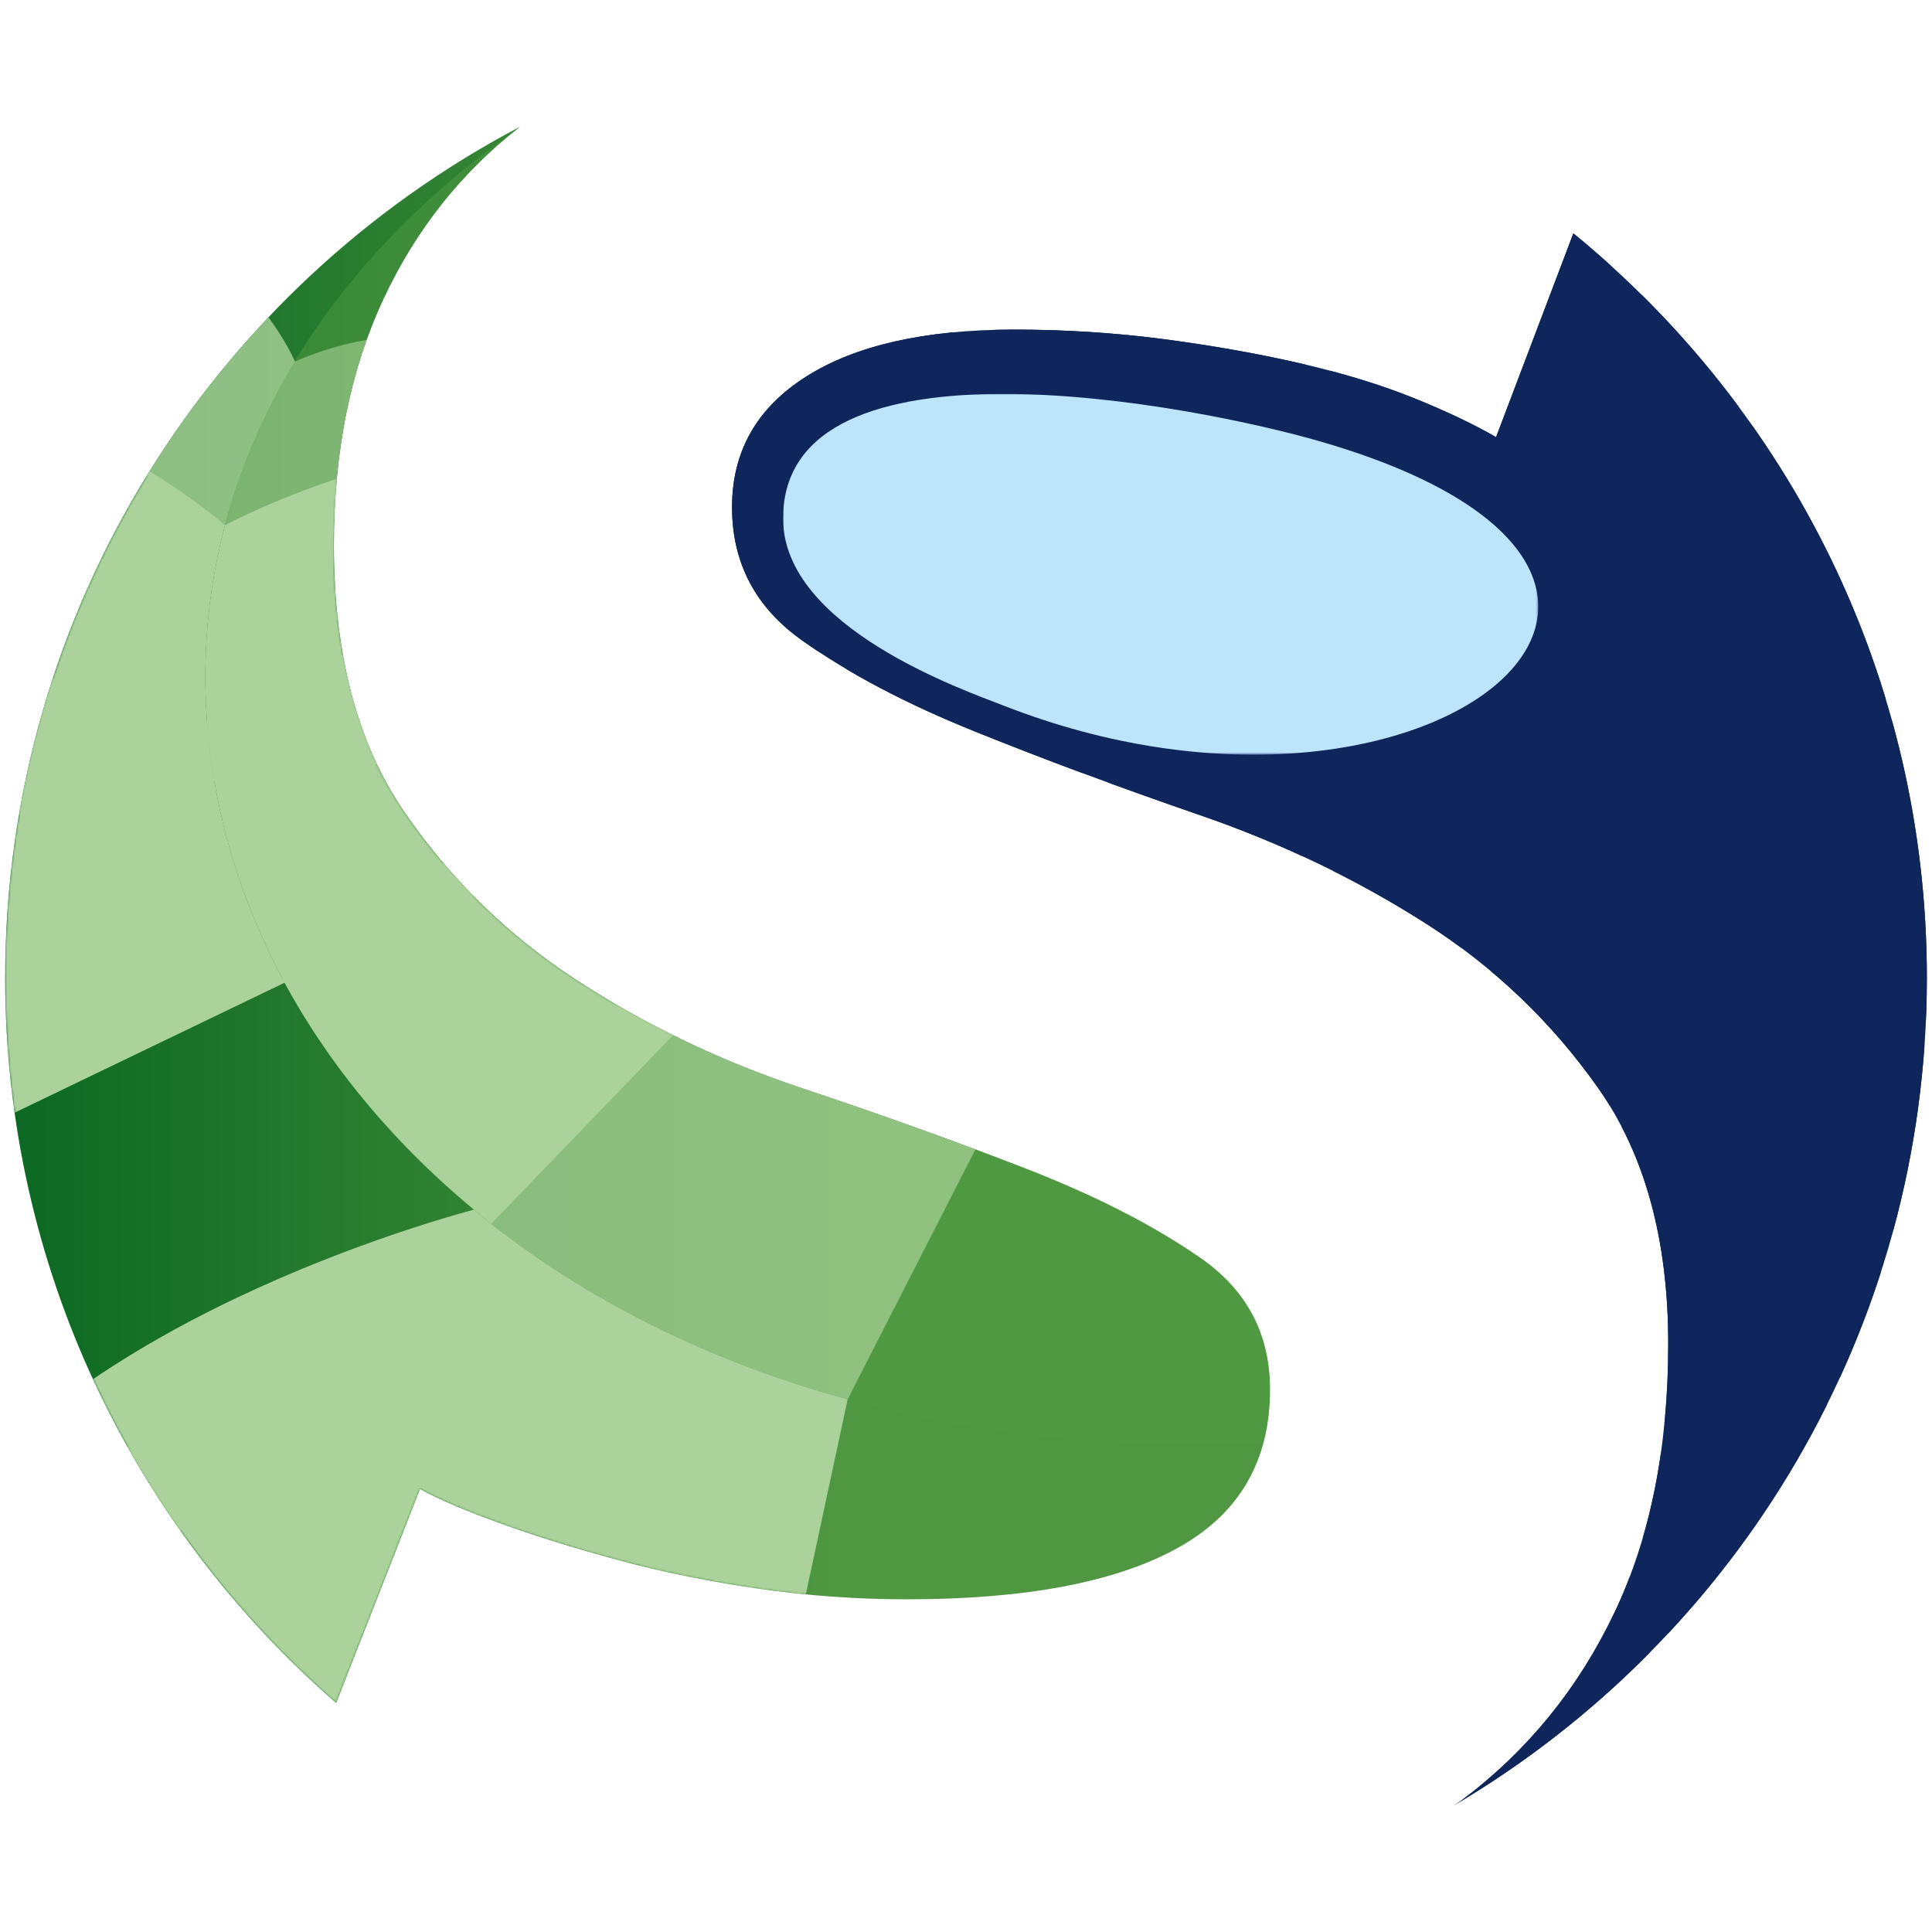 <?xml version="1.0" encoding="utf-8"?>
<!-- Generator: Adobe Illustrator 27.3.1, SVG Export Plug-In . SVG Version: 6.00 Build 0)  -->
<svg version="1.1" id="Ebene_1" xmlns="http://www.w3.org/2000/svg" xmlns:xlink="http://www.w3.org/1999/xlink" x="0px" y="0px"
	 viewBox="0 0 1000 1000" style="enable-background:new 0 0 1000 1000;" xml:space="preserve">
<style type="text/css">
	.st0{fill:#BCE4FA;}
	.st1{clip-path:url(#SVGID_00000158024597457548677800000003189240124372949902_);fill:#0F265C;}
	
		.st2{clip-path:url(#SVGID_00000014634758088016170360000002997562229896393867_);fill:url(#SVGID_00000084519994907827776030000010448906807091913112_);}
	.st3{opacity:0.5;clip-path:url(#SVGID_00000176002458496797796190000015402725559248474784_);}
	.st4{filter:url(#Adobe_OpacityMaskFilter);}
	
		.st5{clip-path:url(#SVGID_00000156581874856649051640000008612742287441665214_);fill:url(#SVGID_00000080917355021345691400000011803408986884702113_);}
	
		.st6{clip-path:url(#SVGID_00000156581874856649051640000008612742287441665214_);mask:url(#SVGID_00000011720615893220631610000010330779979573728909_);}
	.st7{clip-path:url(#SVGID_00000140714510612744452610000015086557592295771292_);fill:#509941;}
	.st8{filter:url(#Adobe_OpacityMaskFilter_00000052809350585424822850000001514077636792629149_);}
	
		.st9{clip-path:url(#SVGID_00000176002458496797796190000015402725559248474784_);fill:url(#SVGID_00000078738421672236134550000017764639080597029545_);}
	
		.st10{clip-path:url(#SVGID_00000176002458496797796190000015402725559248474784_);mask:url(#SVGID_00000160152158978976593890000009770836044471038376_);}
	.st11{clip-path:url(#SVGID_00000019680700830666040560000006471747229137801119_);fill:#AAD29A;}
	.st12{filter:url(#Adobe_OpacityMaskFilter_00000012444351565098069770000003180121801588396981_);}
	
		.st13{clip-path:url(#SVGID_00000176002458496797796190000015402725559248474784_);fill:url(#SVGID_00000034779114548060950420000011282663307796686488_);}
	
		.st14{clip-path:url(#SVGID_00000176002458496797796190000015402725559248474784_);mask:url(#SVGID_00000000932823785522866210000015878876625572326573_);}
	.st15{clip-path:url(#SVGID_00000146469244543195253280000013732286898500075447_);fill:#AAD29A;}
	.st16{filter:url(#Adobe_OpacityMaskFilter_00000160892948428096156260000000942723214481854361_);}
	
		.st17{clip-path:url(#SVGID_00000176002458496797796190000015402725559248474784_);fill:url(#SVGID_00000093155244305184879570000010872350915427137174_);}
	
		.st18{clip-path:url(#SVGID_00000176002458496797796190000015402725559248474784_);mask:url(#SVGID_00000066478274541414349170000000505065205373834404_);}
	.st19{clip-path:url(#SVGID_00000161608538095520922970000000507653084176966308_);fill:#AAD29A;}
	.st20{filter:url(#Adobe_OpacityMaskFilter_00000052811114605695562220000015986825889451427997_);}
	
		.st21{clip-path:url(#SVGID_00000176002458496797796190000015402725559248474784_);fill:url(#SVGID_00000147922469202166282660000010009574271771742105_);}
	
		.st22{clip-path:url(#SVGID_00000176002458496797796190000015402725559248474784_);mask:url(#SVGID_00000137831164074628967240000012375283115162230443_);}
	.st23{clip-path:url(#SVGID_00000023971479816933483380000006617977667675668134_);fill:#AAD29A;}
	.st24{filter:url(#Adobe_OpacityMaskFilter_00000095337414831598416120000015178291857869613752_);}
	
		.st25{clip-path:url(#SVGID_00000176002458496797796190000015402725559248474784_);fill:url(#SVGID_00000026865931020150174050000001574967674925098374_);}
	
		.st26{clip-path:url(#SVGID_00000176002458496797796190000015402725559248474784_);mask:url(#SVGID_00000016775421537985829790000018337734160282343091_);}
	.st27{clip-path:url(#SVGID_00000061462480353415290820000002381997399929852596_);fill:#AAD29A;}
	.st28{opacity:0.8;clip-path:url(#SVGID_00000176002458496797796190000015402725559248474784_);}
	.st29{filter:url(#Adobe_OpacityMaskFilter_00000140011310810529590570000014056859990754960552_);}
	
		.st30{clip-path:url(#SVGID_00000168812540803776609540000002126512991094129056_);fill:url(#SVGID_00000037655119355838251250000002515076275378590349_);}
	
		.st31{clip-path:url(#SVGID_00000168812540803776609540000002126512991094129056_);mask:url(#SVGID_00000169546606123416239020000009132310243955769005_);}
	.st32{clip-path:url(#SVGID_00000029757545482156419440000017827154269474344630_);fill:#AAD29A;}
	.st33{filter:url(#Adobe_OpacityMaskFilter_00000114036740723412670980000013750246182238438276_);}
	
		.st34{clip-path:url(#SVGID_00000176002458496797796190000015402725559248474784_);fill:url(#SVGID_00000026160495501444645970000009625857119126567573_);}
	
		.st35{clip-path:url(#SVGID_00000176002458496797796190000015402725559248474784_);mask:url(#SVGID_00000124857967378083252320000004962167137339977349_);}
	.st36{clip-path:url(#SVGID_00000015325669908470458300000002463466045442702997_);fill:#AAD29A;}
	.st37{opacity:0.7;clip-path:url(#SVGID_00000176002458496797796190000015402725559248474784_);}
	.st38{filter:url(#Adobe_OpacityMaskFilter_00000078015564715634484280000010988246176445715116_);}
	
		.st39{clip-path:url(#SVGID_00000155119002803779410170000007615199627392563084_);fill:url(#SVGID_00000134955492733674161660000015240986372668445325_);}
	
		.st40{clip-path:url(#SVGID_00000155119002803779410170000007615199627392563084_);mask:url(#SVGID_00000073687530082922404140000002315069009684438168_);}
	.st41{clip-path:url(#SVGID_00000173847575669587242260000011552911122095568569_);fill:#AAD29A;}
	.st42{filter:url(#Adobe_OpacityMaskFilter_00000039128682727350361750000002244957673570760606_);}
	
		.st43{clip-path:url(#SVGID_00000176002458496797796190000015402725559248474784_);fill:url(#SVGID_00000177458729519567754680000005786596054711438008_);}
	
		.st44{clip-path:url(#SVGID_00000176002458496797796190000015402725559248474784_);mask:url(#SVGID_00000042718292828831960590000012021637983088990121_);}
	.st45{clip-path:url(#SVGID_00000021116251270679524460000002474160899646056355_);fill:#AAD29A;}
	.st46{opacity:0.6;clip-path:url(#SVGID_00000176002458496797796190000015402725559248474784_);}
	.st47{filter:url(#Adobe_OpacityMaskFilter_00000133500184286931060610000016923747475350759068_);}
	
		.st48{clip-path:url(#SVGID_00000142880962872597673330000003215033717495357598_);fill:url(#SVGID_00000165233886227368145610000013682519322360247710_);}
	
		.st49{clip-path:url(#SVGID_00000142880962872597673330000003215033717495357598_);mask:url(#SVGID_00000110442475334964837440000008407155470649022363_);}
	.st50{clip-path:url(#SVGID_00000137100562096801283400000005484085118762743718_);fill:#AAD29A;}
	.st51{filter:url(#Adobe_OpacityMaskFilter_00000138550549658288957140000006748666620177237180_);}
	.st52{fill:url(#SVGID_00000059296975435465285140000001723257250383399589_);}
	.st53{mask:url(#SVGID_00000084526278638158125650000009171463588511857853_);}
</style>
<g>
	<path class="st0" d="M997.31,506.1c0-155.41-71.31-294.12-182.97-385.32l-39.98,105.5c-11.15-6.49-25.3-13.23-42.47-20.18
		c-17.2-6.95-36.91-13-59.18-18.09c-22.29-5.1-45.95-9.26-71.02-12.54c-25.04-3.24-50.61-4.86-76.58-4.86
		c-46.44,0-82.4,8.14-107.9,24.35c-25.54,16.27-38.3,38.77-38.3,67.54s12.07,51.74,36.22,68.9c24.12,17.2,54.05,32.98,89.81,47.36
		c35.73,14.39,74.49,28.78,116.27,43.14c41.75,14.42,80.51,32.98,116.24,55.7c35.73,22.76,65.66,51.3,89.81,85.64
		c24.15,34.37,36.22,78.46,36.22,132.28c0,53.85-9.29,100.26-27.85,139.23c-18.59,39-44.79,71.25-78.66,96.79
		c-1.39,1.01-2.95,1.88-4.34,2.9C899.05,847.9,997.31,688.52,997.31,506.1"/>
	<g>
		<defs>
			<path id="SVGID_1_" d="M774.36,226.27c-11.18-6.49-25.3-13.23-42.47-20.18c-17.2-6.95-36.91-12.97-59.18-18.09
				c-22.29-5.1-45.95-9.26-71.02-12.54c-25.07-3.24-50.61-4.86-76.58-4.86c-46.44,0-82.4,8.14-107.93,24.38
				c-25.54,16.21-38.27,38.77-38.27,67.52c0,28.78,12.04,51.77,36.19,68.93c24.15,17.17,54.08,32.95,89.84,47.31
				c35.7,14.42,74.49,28.81,116.24,43.2c41.78,14.39,80.51,32.95,116.27,55.7c35.73,22.73,65.66,51.27,89.81,85.61
				c24.15,34.34,36.22,78.46,36.22,132.28c0,53.85-9.32,100.26-27.88,139.23c-18.56,39-44.79,71.28-78.66,96.79
				c-1.36,1.04-2.9,1.91-4.31,2.9c146.44-86.54,244.7-245.94,244.7-428.34c0-155.41-71.34-294.12-182.97-385.32L774.36,226.27z"/>
		</defs>
		<use xlink:href="#SVGID_1_"  style="overflow:visible;fill:#0F265C;"/>
		<clipPath id="SVGID_00000054264790951430724720000012681712759140627347_">
			<use xlink:href="#SVGID_1_"  style="overflow:visible;"/>
		</clipPath>
		<path style="clip-path:url(#SVGID_00000054264790951430724720000012681712759140627347_);fill:#0F265C;" d="M376.57,190.36
			c-16.65,4.46-26.55,21.6-22.09,38.24l23.89,89.06c4.46,16.65,21.57,26.55,38.22,22.09l88.79-23.8
			c16.68-4.46,26.55-21.6,22.09-38.25l-23.86-89.05c-4.49-16.65-21.6-26.55-38.25-22.09L376.57,190.36z"/>
		<path style="clip-path:url(#SVGID_00000054264790951430724720000012681712759140627347_);fill:#0F265C;" d="M536.99,147.37
			c-16.65,4.46-26.55,21.6-22.09,38.24l23.89,89.06c4.46,16.65,21.57,26.55,38.22,22.09l88.79-23.8
			c16.68-4.46,26.55-21.6,22.09-38.25l-23.86-89.05c-4.49-16.65-21.6-26.55-38.25-22.09L536.99,147.37z"/>
		<path style="clip-path:url(#SVGID_00000054264790951430724720000012681712759140627347_);fill:#0F265C;" d="M697.42,104.39
			c-16.65,4.46-26.55,21.6-22.09,38.24l23.89,89.06c4.46,16.65,21.57,26.55,38.22,22.09l88.79-23.8
			c16.68-4.46,26.55-21.6,22.09-38.25l-23.86-89.05c-4.49-16.65-21.6-26.55-38.25-22.09L697.42,104.39z"/>
		<path style="clip-path:url(#SVGID_00000054264790951430724720000012681712759140627347_);fill:#0F265C;" d="M857.84,61.4
			C841.2,65.86,831.3,83,835.75,99.64l23.89,89.06c4.46,16.65,21.57,26.55,38.22,22.09l88.79-23.8
			c16.68-4.46,26.55-21.6,22.09-38.25l-23.86-89.05c-4.49-16.65-21.6-26.55-38.24-22.09L857.84,61.4z"/>
		<path style="clip-path:url(#SVGID_00000054264790951430724720000012681712759140627347_);fill:#0F265C;" d="M419.63,351.07
			c-16.65,4.46-26.55,21.6-22.09,38.24l23.89,89.06c4.46,16.65,21.57,26.55,38.22,22.09l88.79-23.8
			c16.68-4.46,26.55-21.6,22.09-38.24l-23.86-89.05c-4.49-16.65-21.6-26.55-38.25-22.09L419.63,351.07z"/>
		<path style="clip-path:url(#SVGID_00000054264790951430724720000012681712759140627347_);fill:#0F265C;" d="M580.05,308.09
			c-16.65,4.46-26.55,21.6-22.09,38.24l23.89,89.06c4.46,16.65,21.57,26.55,38.22,22.09l88.79-23.8
			c16.68-4.46,26.55-21.6,22.09-38.25l-23.86-89.05c-4.49-16.65-21.6-26.55-38.25-22.09L580.05,308.09z"/>
		<path style="clip-path:url(#SVGID_00000054264790951430724720000012681712759140627347_);fill:#0F265C;" d="M740.48,265.1
			c-16.65,4.46-26.55,21.6-22.09,38.24l23.89,89.06c4.46,16.65,21.57,26.55,38.22,22.09l88.79-23.8
			c16.68-4.46,26.55-21.6,22.09-38.25l-23.86-89.05c-4.49-16.65-21.6-26.55-38.25-22.09L740.48,265.1z"/>
		<path style="clip-path:url(#SVGID_00000054264790951430724720000012681712759140627347_);fill:#0F265C;" d="M900.91,222.11
			c-16.65,4.46-26.55,21.6-22.09,38.24l23.89,89.06c4.46,16.65,21.57,26.55,38.22,22.09l88.79-23.8
			c16.68-4.46,26.55-21.6,22.09-38.25l-23.86-89.05c-4.49-16.65-21.6-26.55-38.24-22.09L900.91,222.11z"/>
		<path style="clip-path:url(#SVGID_00000054264790951430724720000012681712759140627347_);fill:#0F265C;" d="M623.12,468.8
			c-16.65,4.46-26.55,21.6-22.09,38.24l23.89,89.06c4.46,16.65,21.57,26.55,38.22,22.06l88.79-23.77
			c16.68-4.46,26.55-21.6,22.09-38.24l-23.86-89.06c-4.49-16.65-21.6-26.55-38.25-22.09L623.12,468.8z"/>
		<path style="clip-path:url(#SVGID_00000054264790951430724720000012681712759140627347_);fill:#0F265C;" d="M783.55,425.81
			c-16.65,4.46-26.55,21.6-22.09,38.24l23.89,89.06c4.46,16.65,21.57,26.55,38.22,22.06l88.79-23.77
			c16.68-4.46,26.55-21.6,22.09-38.24l-23.86-89.06c-4.49-16.65-21.6-26.55-38.25-22.09L783.55,425.81z"/>
		<path style="clip-path:url(#SVGID_00000054264790951430724720000012681712759140627347_);fill:#0F265C;" d="M943.97,382.83
			c-16.65,4.46-26.55,21.6-22.09,38.24l23.89,89.06c4.46,16.65,21.57,26.55,38.22,22.06l88.79-23.77
			c16.68-4.46,26.55-21.6,22.09-38.24l-23.86-89.05c-4.49-16.65-21.6-26.55-38.24-22.09L943.97,382.83z"/>
		<path style="clip-path:url(#SVGID_00000054264790951430724720000012681712759140627347_);fill:#0F265C;" d="M709.24,790.23
			c-16.65,4.46-26.55,21.57-22.09,38.24l23.89,89.05c4.46,16.65,21.57,26.55,38.22,22.06l88.79-23.77
			c16.68-4.46,26.55-21.6,22.09-38.24l-23.86-89.06c-4.49-16.68-21.6-26.55-38.25-22.09L709.24,790.23z"/>
		<path style="clip-path:url(#SVGID_00000054264790951430724720000012681712759140627347_);fill:#0F265C;" d="M826.61,586.53
			c-16.65,4.46-26.55,21.57-22.09,38.24l23.89,89.05c4.46,16.65,21.57,26.55,38.22,22.06l88.79-23.77
			c16.68-4.46,26.55-21.6,22.09-38.24l-23.86-89.06c-4.49-16.68-21.6-26.55-38.24-22.09L826.61,586.53z"/>
		<path style="clip-path:url(#SVGID_00000054264790951430724720000012681712759140627347_);fill:#0F265C;" d="M869.67,747.25
			c-16.65,4.46-26.55,21.57-22.09,38.24l23.89,89.05c4.46,16.65,21.57,26.55,38.22,22.06l88.79-23.77
			c16.68-4.46,26.55-21.6,22.09-38.24l-23.86-89.05c-4.49-16.68-21.6-26.55-38.24-22.09L869.67,747.25z"/>
		<path style="clip-path:url(#SVGID_00000054264790951430724720000012681712759140627347_);fill:#0F265C;" d="M987.03,543.55
			c-16.65,4.46-26.55,21.57-22.09,38.24l23.89,89.05c4.46,16.65,21.57,26.55,38.22,22.06l88.79-23.77
			c16.68-4.46,26.55-21.6,22.09-38.24l-23.86-89.05c-4.49-16.68-21.6-26.55-38.24-22.09L987.03,543.55z"/>
	</g>
	<g>
		<defs>
			<path id="SVGID_00000129194689927203293660000013866755667665962403_" d="M2.68,506.09c0,149.88,66.41,284.19,171.31,375.36
				l43.4-110.74c10.22,5.59,24.38,11.61,42.47,18.09c18.09,6.51,38.27,12.8,60.57,18.79c22.26,6.05,46.15,10.91,71.68,14.62
				c25.54,3.73,51.3,5.59,77.3,5.59c61.26,0,107.93-8.8,139.95-26.46c32.02-17.63,48-45.02,48-82.14
				c0-28.78-12.04-51.53-36.19-68.24c-24.15-16.71-54.08-32.05-89.81-45.95c-35.76-13.93-74.49-27.85-116.27-41.78
				c-41.75-13.9-80.54-32.48-116.27-55.7c-35.73-23.19-65.69-52.43-89.81-87.69c-24.12-35.29-36.19-81.24-36.19-137.84
				c0-48.26,8.57-90.73,25.77-127.42c16.82-35.93,40.45-65.58,70.67-89.03C110.82,148.74,2.68,314.75,2.68,506.09"/>
		</defs>
		<clipPath id="SVGID_00000029735266530864477290000007667525745328380086_">
			<use xlink:href="#SVGID_00000129194689927203293660000013866755667665962403_"  style="overflow:visible;"/>
		</clipPath>
		
			<linearGradient id="SVGID_00000120528949511562670500000004877018755464710824_" gradientUnits="userSpaceOnUse" x1="183.907" y1="901.903" x2="212.858" y2="901.903" gradientTransform="matrix(-22.614 0 0 22.614 4816.179 -19921.777)">
			<stop  offset="0" style="stop-color:#4F9841"/>
			<stop  offset="0.341" style="stop-color:#4F9841"/>
			<stop  offset="1" style="stop-color:#0B6822"/>
		</linearGradient>
		
			<rect x="2.68" y="65.56" style="clip-path:url(#SVGID_00000029735266530864477290000007667525745328380086_);fill:url(#SVGID_00000120528949511562670500000004877018755464710824_);" width="654.68" height="815.88"/>
	</g>
	<g>
		<defs>
			<path id="SVGID_00000102535813241271521270000003406506578219663276_" d="M2.68,506.09c0,149.88,66.41,284.19,171.31,375.36
				l43.4-110.74c10.22,5.59,24.38,11.61,42.47,18.09c18.09,6.51,38.27,12.8,60.57,18.79c22.26,6.05,46.15,10.91,71.68,14.62
				c25.54,3.73,51.3,5.59,77.3,5.59c61.26,0,107.93-8.8,139.95-26.46c32.02-17.63,48-45.02,48-82.14
				c0-28.78-12.04-51.53-36.19-68.24c-24.15-16.71-54.08-32.05-89.81-45.95c-35.76-13.93-74.49-27.85-116.27-41.78
				c-41.75-13.9-80.54-32.48-116.27-55.7c-35.73-23.19-65.69-52.43-89.81-87.69c-24.12-35.29-36.19-81.24-36.19-137.84
				c0-48.26,8.57-90.73,25.77-127.42c16.82-35.93,40.45-65.58,70.67-89.03C110.82,148.74,2.68,314.75,2.68,506.09"/>
		</defs>
		<clipPath id="SVGID_00000072261629151785773350000015866264855816844712_">
			<use xlink:href="#SVGID_00000102535813241271521270000003406506578219663276_"  style="overflow:visible;"/>
		</clipPath>
		<g style="opacity:0.5;clip-path:url(#SVGID_00000072261629151785773350000015866264855816844712_);">
			<g>
				<defs>
					
						<rect id="SVGID_00000177450215739507611690000005465007217812980414_" x="-154.58" y="-138.74" width="1128.16" height="915.18"/>
				</defs>
				<clipPath id="SVGID_00000109734057013617632410000014974935604949079714_">
					<use xlink:href="#SVGID_00000177450215739507611690000005465007217812980414_"  style="overflow:visible;"/>
				</clipPath>
				<defs>
					<filter id="Adobe_OpacityMaskFilter" filterUnits="userSpaceOnUse" x="-154.58" y="-138.74" width="1128.16" height="915.18">
						<feFlood  style="flood-color:white;flood-opacity:1" result="back"/>
						<feBlend  in="SourceGraphic" in2="back" mode="normal"/>
					</filter>
				</defs>
				
					<mask maskUnits="userSpaceOnUse" x="-154.58" y="-138.74" width="1128.16" height="915.18" id="SVGID_00000155126034422345098380000008456692437396540330_">
					<g class="st4">
						
							<linearGradient id="SVGID_00000014613268895245194980000013285875645993775291_" gradientUnits="userSpaceOnUse" x1="205.386" y1="945.857" x2="234.337" y2="945.857" gradientTransform="matrix(23.385 0 0 -23.385 -4534.932 22437.432)">
							<stop  offset="0" style="stop-color:#FFFFFF"/>
							<stop  offset="0.795" style="stop-color:#000000"/>
							<stop  offset="0.971" style="stop-color:#000000"/>
							<stop  offset="1" style="stop-color:#000000"/>
						</linearGradient>
						
							<rect x="-154.58" y="-138.74" style="clip-path:url(#SVGID_00000109734057013617632410000014974935604949079714_);fill:url(#SVGID_00000014613268895245194980000013285875645993775291_);" width="1128.16" height="915.19"/>
					</g>
				</mask>
				
					<g style="clip-path:url(#SVGID_00000109734057013617632410000014974935604949079714_);mask:url(#SVGID_00000155126034422345098380000008456692437396540330_);">
					<g>
						<defs>
							
								<rect id="SVGID_00000108292321611409489930000012381001960944444058_" x="-154.58" y="-138.74" width="1128.16" height="915.18"/>
						</defs>
						<clipPath id="SVGID_00000132088381306609912730000016356906927861507735_">
							<use xlink:href="#SVGID_00000108292321611409489930000012381001960944444058_"  style="overflow:visible;"/>
						</clipPath>
						<path style="clip-path:url(#SVGID_00000132088381306609912730000016356906927861507735_);fill:#509941;" d="M269.66,65.42
							c-341.34,238.24-119.51,711.43,394.7,680.65C838.65,484.64,506.63,34.64,269.66,65.42"/>
					</g>
				</g>
			</g>
		</g>
		<defs>
			
				<filter id="Adobe_OpacityMaskFilter_00000150823862630714190500000005291904468791019695_" filterUnits="userSpaceOnUse" x="-248.83" y="293.64" width="1103.77" height="1164.53">
				<feFlood  style="flood-color:white;flood-opacity:1" result="back"/>
				<feBlend  in="SourceGraphic" in2="back" mode="normal"/>
			</filter>
		</defs>
		
			<mask maskUnits="userSpaceOnUse" x="-248.83" y="293.64" width="1103.77" height="1164.53" id="SVGID_00000067225611022351853470000006887988239737500848_">
			<g style="filter:url(#Adobe_OpacityMaskFilter_00000150823862630714190500000005291904468791019695_);">
				
					<linearGradient id="SVGID_00000077295100169949420170000010342144507322932869_" gradientUnits="userSpaceOnUse" x1="189.439" y1="899.978" x2="218.391" y2="899.978" gradientTransform="matrix(20.842 2.929 -2.929 20.842 -1332.723 -18887.818)">
					<stop  offset="0" style="stop-color:#FFFFFF"/>
					<stop  offset="0.63" style="stop-color:#000000"/>
					<stop  offset="0.948" style="stop-color:#000000"/>
					<stop  offset="1" style="stop-color:#000000"/>
				</linearGradient>
				
					<polygon style="clip-path:url(#SVGID_00000072261629151785773350000015866264855816844712_);fill:url(#SVGID_00000077295100169949420170000010342144507322932869_);" points="
					-109.76,865.65 644.69,971.68 769.81,81.37 15.37,-24.66 				"/>
			</g>
		</mask>
		
			<g style="clip-path:url(#SVGID_00000072261629151785773350000015866264855816844712_);mask:url(#SVGID_00000067225611022351853470000006887988239737500848_);">
			<g>
				<defs>
					
						<rect id="SVGID_00000052070356435748299840000017961213083881198242_" x="-248.83" y="293.64" width="1103.77" height="1164.53"/>
				</defs>
				<clipPath id="SVGID_00000122705812507300034740000018057164610061745845_">
					<use xlink:href="#SVGID_00000052070356435748299840000017961213083881198242_"  style="overflow:visible;"/>
				</clipPath>
				<path style="clip-path:url(#SVGID_00000122705812507300034740000018057164610061745845_);fill:#AAD29A;" d="M245.23,626.1
					C198.59,638.87,2.47,699.29-55.03,826.85c-50.32,111.61,420.61,238.5,420.61,238.5l73.16-341.05
					C362.02,703.26,296.94,669.01,245.23,626.1"/>
			</g>
		</g>
		<defs>
			
				<filter id="Adobe_OpacityMaskFilter_00000174570082712509075180000015470890108319183508_" filterUnits="userSpaceOnUse" x="-544.67" y="318.15" width="991.06" height="1039.37">
				<feFlood  style="flood-color:white;flood-opacity:1" result="back"/>
				<feBlend  in="SourceGraphic" in2="back" mode="normal"/>
			</filter>
		</defs>
		
			<mask maskUnits="userSpaceOnUse" x="-544.67" y="318.15" width="991.06" height="1039.37" id="SVGID_00000123432891904275066470000009769590193255038900_">
			<g style="filter:url(#Adobe_OpacityMaskFilter_00000174570082712509075180000015470890108319183508_);">
				
					<linearGradient id="SVGID_00000124121134455955165350000011478759030208202165_" gradientUnits="userSpaceOnUse" x1="171.83" y1="912.875" x2="200.782" y2="912.875" gradientTransform="matrix(8.191 13.108 -13.108 8.191 10609.719 -9314.477)">
					<stop  offset="0" style="stop-color:#FFFFFF"/>
					<stop  offset="0.165" style="stop-color:#FFFFFF"/>
					<stop  offset="0.71" style="stop-color:#000000"/>
					<stop  offset="0.959" style="stop-color:#000000"/>
					<stop  offset="1" style="stop-color:#000000"/>
				</linearGradient>
				
					<polygon style="clip-path:url(#SVGID_00000072261629151785773350000015866264855816844712_);fill:url(#SVGID_00000124121134455955165350000011478759030208202165_);" points="
					-512.44,445.14 38.06,1326.12 875.56,802.8 325.06,-78.18 				"/>
			</g>
		</mask>
		
			<g style="clip-path:url(#SVGID_00000072261629151785773350000015866264855816844712_);mask:url(#SVGID_00000123432891904275066470000009769590193255038900_);">
			<g>
				<defs>
					
						<rect id="SVGID_00000052822728189694088330000001661773892770681275_" x="-544.67" y="318.15" width="991.06" height="1039.37"/>
				</defs>
				<clipPath id="SVGID_00000129890566145025968900000014770161372048249755_">
					<use xlink:href="#SVGID_00000052822728189694088330000001661773892770681275_"  style="overflow:visible;"/>
				</clipPath>
				<path style="clip-path:url(#SVGID_00000129890566145025968900000014770161372048249755_);fill:#AAD29A;" d="M-2.11,657.39
					c0,0-256.74-13.26-306.51,89.11c-64.24,132.13,166.7,203.88,166.7,203.88l247.77-166.56C59.44,747.29,22.93,704.18-2.11,657.39"
					/>
			</g>
		</g>
		<defs>
			
				<filter id="Adobe_OpacityMaskFilter_00000001651306961903348630000014076879620343423618_" filterUnits="userSpaceOnUse" x="-464.01" y="16.68" width="985.55" height="985.54">
				<feFlood  style="flood-color:white;flood-opacity:1" result="back"/>
				<feBlend  in="SourceGraphic" in2="back" mode="normal"/>
			</filter>
		</defs>
		
			<mask maskUnits="userSpaceOnUse" x="-464.01" y="16.68" width="985.55" height="985.54" id="SVGID_00000168115494413631522160000001737105322138056331_">
			<g style="filter:url(#Adobe_OpacityMaskFilter_00000001651306961903348630000014076879620343423618_);">
				
					<linearGradient id="SVGID_00000088093217203869434550000010327799182004695196_" gradientUnits="userSpaceOnUse" x1="157.256" y1="910.887" x2="186.208" y2="910.887" gradientTransform="matrix(0 12.564 -12.564 0 11774.435 -1664.836)">
					<stop  offset="0" style="stop-color:#FFFFFF"/>
					<stop  offset="0.5" style="stop-color:#000000"/>
					<stop  offset="0.929" style="stop-color:#000000"/>
					<stop  offset="1" style="stop-color:#000000"/>
				</linearGradient>
				
					<rect x="2.68" y="65.56" style="clip-path:url(#SVGID_00000072261629151785773350000015866264855816844712_);fill:url(#SVGID_00000088093217203869434550000010327799182004695196_);" width="654.68" height="815.88"/>
			</g>
		</mask>
		
			<g style="clip-path:url(#SVGID_00000072261629151785773350000015866264855816844712_);mask:url(#SVGID_00000168115494413631522160000001737105322138056331_);">
			<g>
				<defs>
					<rect id="SVGID_00000005964826471674042910000017465362676080650636_" x="-464.01" y="16.68" width="985.55" height="985.54"/>
				</defs>
				<clipPath id="SVGID_00000017483473476223535930000005557148135311700871_">
					<use xlink:href="#SVGID_00000005964826471674042910000017465362676080650636_"  style="overflow:visible;"/>
				</clipPath>
				<path style="clip-path:url(#SVGID_00000017483473476223535930000005557148135311700871_);fill:#AAD29A;" d="M107.29,375.29
					c0,0-193.98-73.94-285.4-20.32c-81.93,48.06,101.3,261.58,101.3,261.58l224.17-107.93
					C124.43,466.35,110.93,421.12,107.29,375.29"/>
			</g>
		</g>
		<defs>
			
				<filter id="Adobe_OpacityMaskFilter_00000108288973319334320030000007572435416568986542_" filterUnits="userSpaceOnUse" x="-377.87" y="-6.74" width="886.12" height="825.7">
				<feFlood  style="flood-color:white;flood-opacity:1" result="back"/>
				<feBlend  in="SourceGraphic" in2="back" mode="normal"/>
			</filter>
		</defs>
		
			<mask maskUnits="userSpaceOnUse" x="-377.87" y="-6.74" width="886.12" height="825.7" id="SVGID_00000016037511632391310070000005147529618036665254_">
			<g style="filter:url(#Adobe_OpacityMaskFilter_00000108288973319334320030000007572435416568986542_);">
				
					<linearGradient id="SVGID_00000093879713097083688900000010637166813601197209_" gradientUnits="userSpaceOnUse" x1="148.204" y1="921.63" x2="177.156" y2="921.63" gradientTransform="matrix(-3.513 10.812 -10.812 -3.513 10876.06 1921.808)">
					<stop  offset="0" style="stop-color:#FFFFFF"/>
					<stop  offset="0.025" style="stop-color:#FFFFFF"/>
					<stop  offset="0.49" style="stop-color:#000000"/>
					<stop  offset="0.928" style="stop-color:#000000"/>
					<stop  offset="1" style="stop-color:#000000"/>
				</linearGradient>
				
					<polygon style="clip-path:url(#SVGID_00000072261629151785773350000015866264855816844712_);fill:url(#SVGID_00000093879713097083688900000010637166813601197209_);" points="
					65.2,-126.84 -237.1,803.54 594.85,1073.85 897.15,143.47 				"/>
			</g>
		</mask>
		
			<g style="clip-path:url(#SVGID_00000072261629151785773350000015866264855816844712_);mask:url(#SVGID_00000016037511632391310070000005147529618036665254_);">
			<g>
				<defs>
					<rect id="SVGID_00000052806628830725772060000018410369931026272433_" x="-377.87" y="-6.74" width="886.12" height="825.7"/>
				</defs>
				<clipPath id="SVGID_00000149341732970976894840000016887991489949345959_">
					<use xlink:href="#SVGID_00000052806628830725772060000018410369931026272433_"  style="overflow:visible;"/>
				</clipPath>
				<path style="clip-path:url(#SVGID_00000149341732970976894840000016887991489949345959_);fill:#AAD29A;" d="M116.46,271.81
					c0,0-60.68-52.78-118.38-56.86c-65.69-4.69-65.92,216.96-65.92,216.96l178.8-27.5C103.34,360.49,104.85,315.64,116.46,271.81"/>
			</g>
		</g>
		<defs>
			
				<filter id="Adobe_OpacityMaskFilter_00000088111400443324118750000017379094096757821622_" filterUnits="userSpaceOnUse" x="-176.3" y="-16.06" width="878.67" height="806.65">
				<feFlood  style="flood-color:white;flood-opacity:1" result="back"/>
				<feBlend  in="SourceGraphic" in2="back" mode="normal"/>
			</filter>
		</defs>
		
			<mask maskUnits="userSpaceOnUse" x="-176.3" y="-16.06" width="878.67" height="806.65" id="SVGID_00000124161733570776587580000003393416816575658653_">
			<g style="filter:url(#Adobe_OpacityMaskFilter_00000088111400443324118750000017379094096757821622_);">
				
					<linearGradient id="SVGID_00000010309865912507683390000013615793175556312488_" gradientUnits="userSpaceOnUse" x1="126.899" y1="887.795" x2="155.851" y2="887.795" gradientTransform="matrix(3.396 7.627 -7.627 3.396 6543.47 -3793.578)">
					<stop  offset="0" style="stop-color:#FFFFFF"/>
					<stop  offset="0.045" style="stop-color:#FFFFFF"/>
					<stop  offset="0.5" style="stop-color:#000000"/>
					<stop  offset="0.929" style="stop-color:#000000"/>
					<stop  offset="1" style="stop-color:#000000"/>
				</linearGradient>
				
					<polygon style="clip-path:url(#SVGID_00000072261629151785773350000015866264855816844712_);fill:url(#SVGID_00000010309865912507683390000013615793175556312488_);" points="
					-300.48,200.54 110.99,1124.71 960.53,746.47 549.06,-177.7 				"/>
			</g>
		</mask>
		
			<g style="clip-path:url(#SVGID_00000072261629151785773350000015866264855816844712_);mask:url(#SVGID_00000124161733570776587580000003393416816575658653_);">
			<g>
				<defs>
					<rect id="SVGID_00000016793550772414349720000016783982102756563627_" x="-176.3" y="-16.06" width="878.67" height="806.65"/>
				</defs>
				<clipPath id="SVGID_00000111187707480016273930000014756839240550842248_">
					<use xlink:href="#SVGID_00000016793550772414349720000016783982102756563627_"  style="overflow:visible;"/>
				</clipPath>
				<path style="clip-path:url(#SVGID_00000111187707480016273930000014756839240550842248_);fill:#AAD29A;" d="M116.46,271.81
					c0,0,120.26-64.3,197.83-28.4c59.78,27.65-39.75,143.6-39.75,143.6l-163.58,17.4C103.34,360.49,104.85,315.64,116.46,271.81"/>
			</g>
		</g>
		<g style="opacity:0.8;clip-path:url(#SVGID_00000072261629151785773350000015866264855816844712_);">
			<g>
				<defs>
					
						<rect id="SVGID_00000061466505662297960020000012246641404634385280_" x="-310.52" y="-126.69" width="823.1" height="773.12"/>
				</defs>
				<clipPath id="SVGID_00000121257433322033546160000000830545902695549338_">
					<use xlink:href="#SVGID_00000061466505662297960020000012246641404634385280_"  style="overflow:visible;"/>
				</clipPath>
				<defs>
					
						<filter id="Adobe_OpacityMaskFilter_00000152226703418786403440000002111337587881077674_" filterUnits="userSpaceOnUse" x="-310.52" y="-126.69" width="823.1" height="773.12">
						<feFlood  style="flood-color:white;flood-opacity:1" result="back"/>
						<feBlend  in="SourceGraphic" in2="back" mode="normal"/>
					</filter>
				</defs>
				
					<mask maskUnits="userSpaceOnUse" x="-310.52" y="-126.69" width="823.1" height="773.12" id="SVGID_00000183969485517755793490000007971658344925424263_">
					<g style="filter:url(#Adobe_OpacityMaskFilter_00000152226703418786403440000002111337587881077674_);">
						
							<linearGradient id="SVGID_00000124855631564931647660000000246009908229214876_" gradientUnits="userSpaceOnUse" x1="128.675" y1="972.903" x2="157.627" y2="972.903" gradientTransform="matrix(-4.464 6.874 -6.874 -4.464 7444.015 3594.027)">
							<stop  offset="0" style="stop-color:#FFFFFF"/>
							<stop  offset="0.1" style="stop-color:#FFFFFF"/>
							<stop  offset="0.585" style="stop-color:#000000"/>
							<stop  offset="0.941" style="stop-color:#000000"/>
							<stop  offset="1" style="stop-color:#000000"/>
						</linearGradient>
						
							<polygon style="clip-path:url(#SVGID_00000121257433322033546160000000830545902695549338_);fill:url(#SVGID_00000124855631564931647660000000246009908229214876_);" points="
							-66.36,-502.65 -663.66,417.1 268.42,1022.4 865.72,102.65 						"/>
					</g>
				</mask>
				
					<g style="clip-path:url(#SVGID_00000121257433322033546160000000830545902695549338_);mask:url(#SVGID_00000183969485517755793490000007971658344925424263_);">
					<g>
						<defs>
							
								<rect id="SVGID_00000158718369033706757840000013393367739540560261_" x="-310.52" y="-126.69" width="823.1" height="773.12"/>
						</defs>
						<clipPath id="SVGID_00000065793914926469166750000007053977485905948810_">
							<use xlink:href="#SVGID_00000158718369033706757840000013393367739540560261_"  style="overflow:visible;"/>
						</clipPath>
						<path style="clip-path:url(#SVGID_00000065793914926469166750000007053977485905948810_);fill:#AAD29A;" d="M152.69,187.15
							c0,0-43.63-103.04-158.97-66.85c-139,43.6-49.07,63.35,11.52,89.11c51.3,21.8,111.2,62.39,111.2,62.39
							C124.11,242.91,136.13,214.51,152.69,187.15"/>
					</g>
				</g>
			</g>
		</g>
		<defs>
			
				<filter id="Adobe_OpacityMaskFilter_00000016034913288399999180000000762682473624277438_" filterUnits="userSpaceOnUse" x="-144.06" y="60.19" width="830.19" height="830.19">
				<feFlood  style="flood-color:white;flood-opacity:1" result="back"/>
				<feBlend  in="SourceGraphic" in2="back" mode="normal"/>
			</filter>
		</defs>
		
			<mask maskUnits="userSpaceOnUse" x="-144.06" y="60.19" width="830.19" height="830.19" id="SVGID_00000129200364828311859010000013939201576573126047_">
			<g style="filter:url(#Adobe_OpacityMaskFilter_00000016034913288399999180000000762682473624277438_);">
				
					<linearGradient id="SVGID_00000072265509579729935160000016376421476112321214_" gradientUnits="userSpaceOnUse" x1="141.61" y1="889.723" x2="170.561" y2="889.723" gradientTransform="matrix(3.842 8.239 -8.239 3.842 7016.496 -4325.862)">
					<stop  offset="0" style="stop-color:#FFFFFF"/>
					<stop  offset="0.02" style="stop-color:#FFFFFF"/>
					<stop  offset="0.63" style="stop-color:#000000"/>
					<stop  offset="0.948" style="stop-color:#000000"/>
					<stop  offset="1" style="stop-color:#000000"/>
				</linearGradient>
				
					<polygon style="clip-path:url(#SVGID_00000072261629151785773350000015866264855816844712_);fill:url(#SVGID_00000072265509579729935160000016376421476112321214_);" points="
					-309.82,211.29 119.61,1132.21 969.87,735.73 540.44,-185.19 				"/>
			</g>
		</mask>
		
			<g style="clip-path:url(#SVGID_00000072261629151785773350000015866264855816844712_);mask:url(#SVGID_00000129200364828311859010000013939201576573126047_);">
			<g>
				<defs>
					<rect id="SVGID_00000133519075710567175930000006117976196375254919_" x="-144.06" y="60.19" width="830.19" height="830.19"/>
				</defs>
				<clipPath id="SVGID_00000111163183913143769570000001395419779396332222_">
					<use xlink:href="#SVGID_00000133519075710567175930000006117976196375254919_"  style="overflow:visible;"/>
				</clipPath>
				<path style="clip-path:url(#SVGID_00000111163183913143769570000001395419779396332222_);fill:#AAD29A;" d="M107.29,375.29
					c0,0,109.81-73.16,167.25-43.43C331.98,361.63,348.4,416,348.4,416l-201.04,92.62C124.43,466.35,110.93,421.12,107.29,375.29"/>
			</g>
		</g>
		<g style="opacity:0.7;clip-path:url(#SVGID_00000072261629151785773350000015866264855816844712_);">
			<g>
				<defs>
					<rect id="SVGID_00000162325318017424474090000013254836507870080957_" x="74.26" y="162.37" width="811.52" height="912.76"/>
				</defs>
				<clipPath id="SVGID_00000014606934624496573620000016058845351712630448_">
					<use xlink:href="#SVGID_00000162325318017424474090000013254836507870080957_"  style="overflow:visible;"/>
				</clipPath>
				<defs>
					
						<filter id="Adobe_OpacityMaskFilter_00000078724010680045879640000007448912527872548745_" filterUnits="userSpaceOnUse" x="74.26" y="162.37" width="811.52" height="912.76">
						<feFlood  style="flood-color:white;flood-opacity:1" result="back"/>
						<feBlend  in="SourceGraphic" in2="back" mode="normal"/>
					</filter>
				</defs>
				
					<mask maskUnits="userSpaceOnUse" x="74.26" y="162.37" width="811.52" height="912.76" id="SVGID_00000054946129228595035130000006066371782995740034_">
					<g style="filter:url(#Adobe_OpacityMaskFilter_00000078724010680045879640000007448912527872548745_);">
						
							<linearGradient id="SVGID_00000039818800957068324990000000790020864101967762_" gradientUnits="userSpaceOnUse" x1="194.377" y1="881.862" x2="223.329" y2="881.862" gradientTransform="matrix(8.391 3.562 -3.562 8.391 1789.732 -7557.951)">
							<stop  offset="0" style="stop-color:#FFFFFF"/>
							<stop  offset="5.000000e-03" style="stop-color:#FFFFFF"/>
							<stop  offset="0.58" style="stop-color:#000000"/>
							<stop  offset="0.941" style="stop-color:#000000"/>
							<stop  offset="1" style="stop-color:#000000"/>
						</linearGradient>
						
							<polygon style="clip-path:url(#SVGID_00000014606934624496573620000016058845351712630448_);fill:url(#SVGID_00000039818800957068324990000000790020864101967762_);" points="
							-254.03,935.78 761.88,1367.01 1214.07,301.72 198.16,-129.51 						"/>
					</g>
				</mask>
				
					<g style="clip-path:url(#SVGID_00000014606934624496573620000016058845351712630448_);mask:url(#SVGID_00000054946129228595035130000006066371782995740034_);">
					<g>
						<defs>
							
								<rect id="SVGID_00000061459803268132362760000010525768551551784591_" x="74.26" y="162.37" width="811.52" height="912.76"/>
						</defs>
						<clipPath id="SVGID_00000079485837582036696130000018433015663294744724_">
							<use xlink:href="#SVGID_00000061459803268132362760000010525768551551784591_"  style="overflow:visible;"/>
						</clipPath>
						<path style="clip-path:url(#SVGID_00000079485837582036696130000018433015663294744724_);fill:#AAD29A;" d="M245.23,626.1
							c0,0,67.78-153.18,180.6-162.16c79.53-6.31,125.68,39.75,125.68,39.75L438.74,724.31
							C362.02,703.26,296.94,669.01,245.23,626.1"/>
					</g>
				</g>
			</g>
		</g>
		<defs>
			
				<filter id="Adobe_OpacityMaskFilter_00000107552762124158467410000000851411478587183761_" filterUnits="userSpaceOnUse" x="-57.3" y="118.57" width="799.89" height="859.48">
				<feFlood  style="flood-color:white;flood-opacity:1" result="back"/>
				<feBlend  in="SourceGraphic" in2="back" mode="normal"/>
			</filter>
		</defs>
		
			<mask maskUnits="userSpaceOnUse" x="-57.3" y="118.57" width="799.89" height="859.48" id="SVGID_00000109011278797811792930000009824827535680494725_">
			<g style="filter:url(#Adobe_OpacityMaskFilter_00000107552762124158467410000000851411478587183761_);">
				
					<linearGradient id="SVGID_00000134230568517344064340000015291946622938852002_" gradientUnits="userSpaceOnUse" x1="157.445" y1="866.941" x2="186.397" y2="866.941" gradientTransform="matrix(5.226 4.874 -4.874 5.226 3637.425 -4913.204)">
					<stop  offset="0" style="stop-color:#FFFFFF"/>
					<stop  offset="0.035" style="stop-color:#FFFFFF"/>
					<stop  offset="0.64" style="stop-color:#000000"/>
					<stop  offset="0.949" style="stop-color:#000000"/>
					<stop  offset="1" style="stop-color:#000000"/>
				</linearGradient>
				
					<polygon style="clip-path:url(#SVGID_00000072261629151785773350000015866264855816844712_);fill:url(#SVGID_00000134230568517344064340000015291946622938852002_);" points="
					-404.26,501.96 352.86,1207.99 1064.31,445.05 307.19,-260.98 				"/>
			</g>
		</mask>
		
			<g style="clip-path:url(#SVGID_00000072261629151785773350000015866264855816844712_);mask:url(#SVGID_00000109011278797811792930000009824827535680494725_);">
			<g>
				<defs>
					<rect id="SVGID_00000172437546143264039740000010165232102146486660_" x="-57.3" y="118.57" width="799.89" height="859.48"/>
				</defs>
				<clipPath id="SVGID_00000080914108944222175310000009056201122990836864_">
					<use xlink:href="#SVGID_00000172437546143264039740000010165232102146486660_"  style="overflow:visible;"/>
				</clipPath>
				<path style="clip-path:url(#SVGID_00000080914108944222175310000009056201122990836864_);fill:#AAD29A;" d="M146.35,506.93
					c0,0,112.8-106.83,201.01-86.83c88.22,20.01,65.14,49.25,65.14,49.25L254.31,633.36C207.9,596.82,171.4,553.71,146.35,506.93"/>
			</g>
		</g>
		<g style="opacity:0.6;clip-path:url(#SVGID_00000072261629151785773350000015866264855816844712_);">
			<g>
				<defs>
					
						<rect id="SVGID_00000122701372249722095720000017857815433398320266_" x="-136.63" y="-51.65" width="780.42" height="715.58"/>
				</defs>
				<clipPath id="SVGID_00000150097647401402864040000017347013501265649551_">
					<use xlink:href="#SVGID_00000122701372249722095720000017857815433398320266_"  style="overflow:visible;"/>
				</clipPath>
				<defs>
					
						<filter id="Adobe_OpacityMaskFilter_00000090296935088201168890000008420732491668397963_" filterUnits="userSpaceOnUse" x="-136.63" y="-51.65" width="780.42" height="715.58">
						<feFlood  style="flood-color:white;flood-opacity:1" result="back"/>
						<feBlend  in="SourceGraphic" in2="back" mode="normal"/>
					</filter>
				</defs>
				
					<mask maskUnits="userSpaceOnUse" x="-136.63" y="-51.65" width="780.42" height="715.58" id="SVGID_00000142881023097109097740000002970799515189625478_">
					<g style="filter:url(#Adobe_OpacityMaskFilter_00000090296935088201168890000008420732491668397963_);">
						
							<linearGradient id="SVGID_00000065076723754810687500000013482749657905237423_" gradientUnits="userSpaceOnUse" x1="129.223" y1="979.702" x2="158.175" y2="979.702" gradientTransform="matrix(-4.655 4.496 -4.496 -4.655 5293.133 4253.906)">
							<stop  offset="0" style="stop-color:#FFFFFF"/>
							<stop  offset="0.5" style="stop-color:#000000"/>
							<stop  offset="0.929" style="stop-color:#000000"/>
							<stop  offset="1" style="stop-color:#000000"/>
						</linearGradient>
						
							<polygon style="clip-path:url(#SVGID_00000150097647401402864040000017347013501265649551_);fill:url(#SVGID_00000065076723754810687500000013482749657905237423_);" points="
							267.2,-441.62 -494.2,293.65 239.96,1053.9 1001.36,318.62 						"/>
					</g>
				</mask>
				
					<g style="clip-path:url(#SVGID_00000150097647401402864040000017347013501265649551_);mask:url(#SVGID_00000142881023097109097740000002970799515189625478_);">
					<g>
						<defs>
							
								<rect id="SVGID_00000078047098840027891580000017997253513297692549_" x="-136.63" y="-51.65" width="780.42" height="715.58"/>
						</defs>
						<clipPath id="SVGID_00000119077119310196614300000003065185828030415782_">
							<use xlink:href="#SVGID_00000078047098840027891580000017997253513297692549_"  style="overflow:visible;"/>
						</clipPath>
						<path style="clip-path:url(#SVGID_00000119077119310196614300000003065185828030415782_);fill:#AAD29A;" d="M152.69,187.15
							c0,0,51.56-24.52,92.09-6.57c25.62,11.35,102.58,48.73,22.58,90.27c-59.52,10.77-150.92,0.96-150.92,0.96
							C124.11,242.91,136.13,214.51,152.69,187.15"/>
					</g>
				</g>
			</g>
		</g>
	</g>
	<defs>
		
			<filter id="Adobe_OpacityMaskFilter_00000039843391976249209720000010403536391891194506_" filterUnits="userSpaceOnUse" x="405.32" y="203.88" width="390.87" height="186.75">
			<feFlood  style="flood-color:white;flood-opacity:1" result="back"/>
			<feBlend  in="SourceGraphic" in2="back" mode="normal"/>
		</filter>
	</defs>
	
		<mask maskUnits="userSpaceOnUse" x="405.32" y="203.88" width="390.87" height="186.75" id="SVGID_00000134218311690239926010000009587431526713004716_">
		<g style="filter:url(#Adobe_OpacityMaskFilter_00000039843391976249209720000010403536391891194506_);">
			
				<linearGradient id="SVGID_00000026145797733310986760000017370796520008002494_" gradientUnits="userSpaceOnUse" x1="236.815" y1="712.909" x2="265.766" y2="712.909" gradientTransform="matrix(-2.602 -9.711 -9.711 2.602 9696.949 464.596)">
				<stop  offset="0" style="stop-color:#000000"/>
				<stop  offset="0.475" style="stop-color:#000000"/>
				<stop  offset="0.9" style="stop-color:#FFFFFF"/>
				<stop  offset="0.986" style="stop-color:#FFFFFF"/>
				<stop  offset="1" style="stop-color:#FFFFFF"/>
			</linearGradient>
			<polygon style="fill:url(#SVGID_00000026145797733310986760000017370796520008002494_);" points="313.88,2495.44 -340.81,52.1 
				4337.06,-1201.33 4991.75,1242.01 			"/>
		</g>
	</mask>
	<g style="mask:url(#SVGID_00000134218311690239926010000009587431526713004716_);">
		<g>
			<path class="st0" d="M686.15,229.3c-69.25-20.53-280.83-60.28-280.83,39.08c0,56.34,93.48,88.77,114.13,96.84
				C737.74,450.6,921.82,299.13,686.15,229.3"/>
		</g>
	</g>
</g>
</svg>
